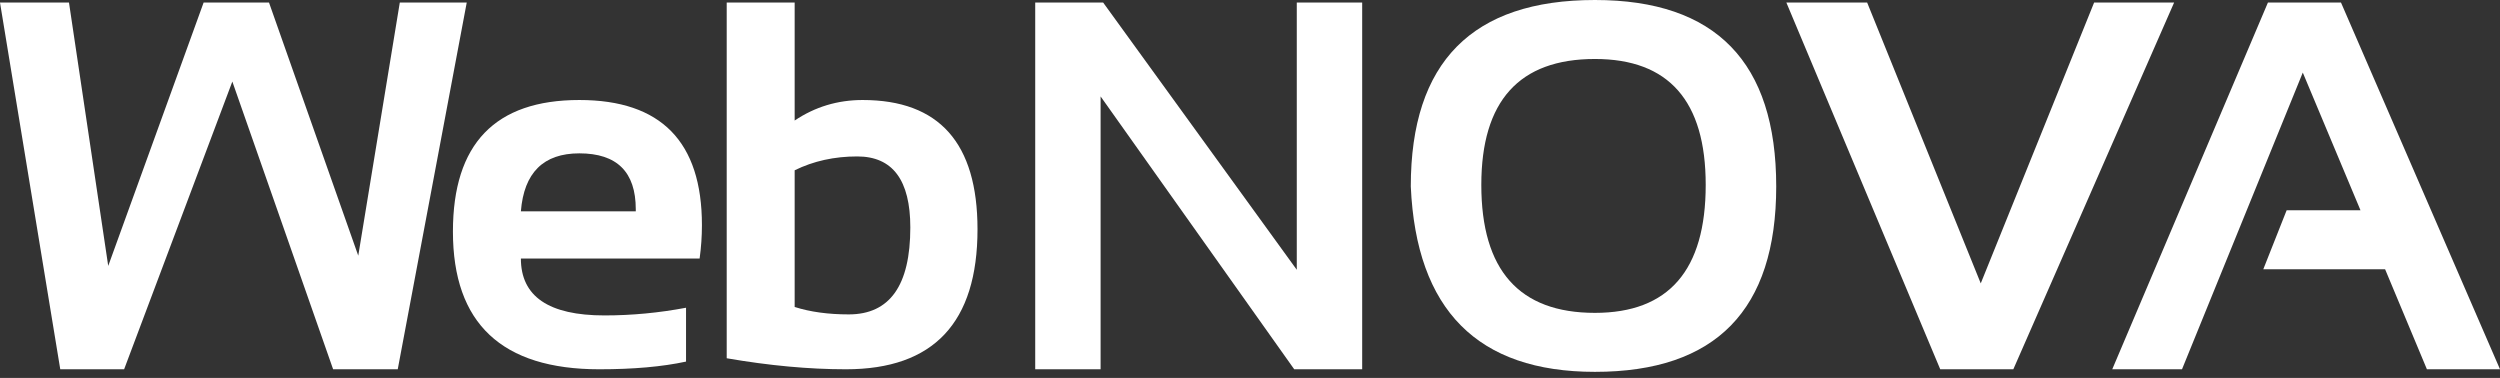 <svg width="258" height="39" viewBox="0 0 258 39" fill="none" xmlns="http://www.w3.org/2000/svg">
<rect x="0" y="0" width="258" height="39" fill="#333333" stroke="none"/>
<path d="M0 0.265H7.119L11.168 27.444L21.013 0.265H27.762L36.972 26.386L41.259 0.265H48.167L41.047 38.11H34.378L23.977 8.416L12.809 38.11H6.219L0 0.265Z" fill="white"/>
<path d="M59.789 10.321C68.223 10.321 72.439 14.626 72.439 23.236C72.439 24.383 72.36 25.53 72.201 26.677H53.755C53.755 30.594 56.631 32.552 62.383 32.552C65.188 32.552 67.993 32.288 70.799 31.758V37.316C68.346 37.845 65.365 38.11 61.853 38.11C51.779 38.11 46.742 33.373 46.742 23.898C46.742 14.847 51.091 10.321 59.789 10.321ZM53.755 21.807H65.612V21.596C65.612 17.749 63.671 15.826 59.789 15.826C56.084 15.826 54.073 17.82 53.755 21.807Z" fill="white"/>
<path d="M82.009 31.679C83.615 32.191 85.476 32.446 87.594 32.446C91.828 32.446 93.945 29.456 93.945 23.475C93.945 18.587 92.119 16.144 88.467 16.144C86.103 16.144 83.95 16.62 82.009 17.573V31.679ZM74.996 0.265H82.009V12.439C84.109 11.027 86.447 10.321 89.023 10.321C96.927 10.321 100.879 14.768 100.879 23.66C100.879 33.293 96.353 38.11 87.302 38.11C83.491 38.11 79.389 37.731 74.996 36.972V0.265Z" fill="white"/>
<path d="M106.834 38.11V0.265H113.847L133.828 27.841V0.265H140.577V38.11H133.564L113.582 9.951V38.11H106.834Z" fill="white"/>
<path d="M152.872 19.081C152.872 27.886 156.78 32.288 164.596 32.288C172.218 32.288 176.029 27.886 176.029 19.081C176.029 10.418 172.218 6.087 164.596 6.087C156.78 6.087 152.872 10.418 152.872 19.081ZM145.594 19.24C145.594 6.413 151.928 0 164.596 0C177.07 0 183.306 6.413 183.306 19.24C183.306 31.996 177.07 38.375 164.596 38.375C152.492 38.375 146.158 31.996 145.594 19.24Z" fill="white"/>
<path d="M224.369 0.265L207.775 38.11H200.233L184.353 0.265H192.69L204.414 29.244L216.112 0.265H224.369Z" fill="white"/>
<path d="M225.183 38.11H217.984L234.049 0.265H241.591L258 38.11H250.457L246.143 27.788H233.572L235.981 21.701H243.603L237.648 7.49L225.183 38.11Z" fill="white"/>
</svg>
